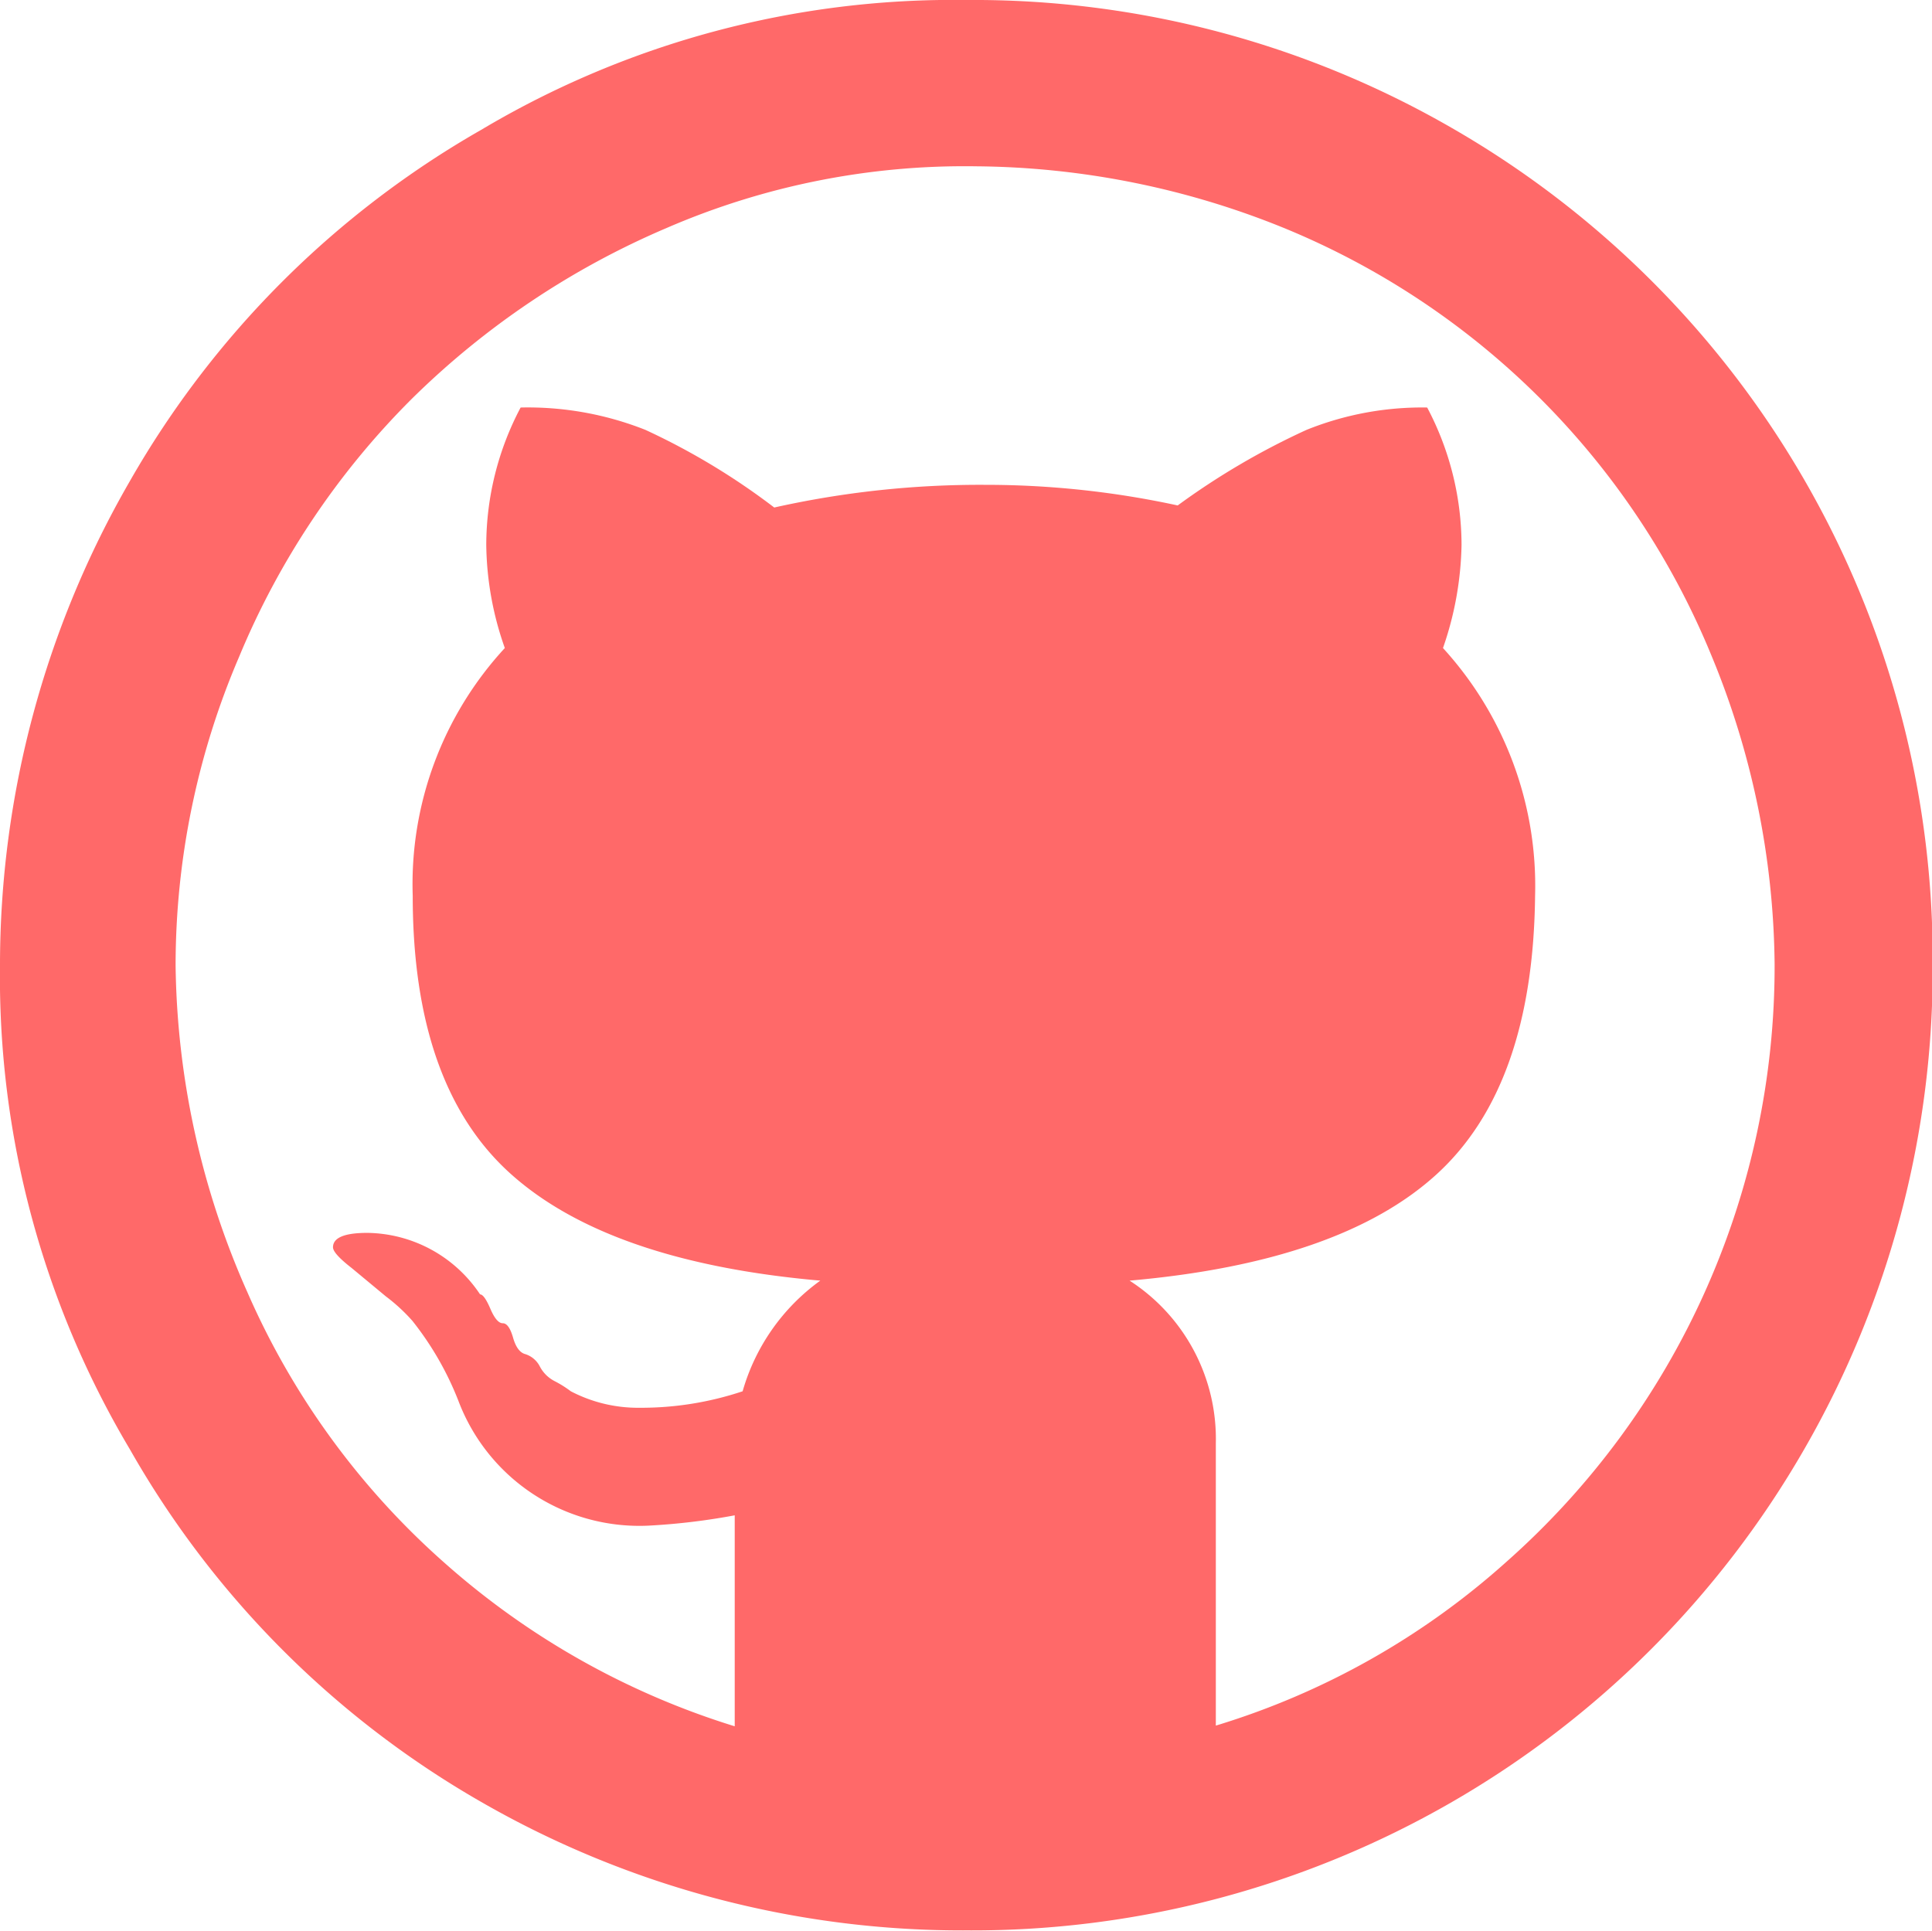 <svg xmlns="http://www.w3.org/2000/svg" viewBox="0 0 56.22 56.19"><defs><style>.cls-1{fill:#ff6969;}</style></defs><title>Github</title><g id="Layer_2" data-name="Layer 2"><g id="Layer_1-2" data-name="Layer 1"><path class="cls-1" d="M3.78,14A27.45,27.45,0,0,1,14,3.78,26.87,26.87,0,0,1,28.14,0a27.84,27.84,0,0,1,14.1,3.72,27.9,27.9,0,0,1,14,24.3A28,28,0,0,1,52.5,42.18a27.92,27.92,0,0,1-24.36,14A28.06,28.06,0,0,1,14,52.44,27.46,27.46,0,0,1,3.78,42.18,26.87,26.87,0,0,1,0,28.08,28.17,28.17,0,0,1,3.78,14ZM7.2,37.61a22.53,22.53,0,0,0,5.72,7.86,22.87,22.87,0,0,0,8.46,4.77V44.1a19.1,19.1,0,0,1-2.5.3,5.63,5.63,0,0,1-5.54-3.63A9,9,0,0,0,12,38.44a5.17,5.17,0,0,0-.77-.71l-1-.83c-.36-.28-.54-.48-.54-.6q0-.42,1-.42a4,4,0,0,1,3.28,1.79c.08,0,.18.14.3.42s.24.42.36.42.22.14.3.42.2.44.36.48a.72.72,0,0,1,.42.36,1,1,0,0,0,.42.42,3.23,3.23,0,0,1,.48.3,4.22,4.22,0,0,0,2,.48,9.32,9.32,0,0,0,3-.48,6,6,0,0,1,2.26-3.22q-6.14-.54-9-3.1t-2.86-8.1a10.13,10.13,0,0,1,2.68-7.21,9.26,9.26,0,0,1-.54-3,8.57,8.57,0,0,1,1-4,9.29,9.29,0,0,1,3.63.65,20,20,0,0,1,3.75,2.26,27.46,27.46,0,0,1,6.14-.66,26.33,26.33,0,0,1,5.6.6,21.41,21.41,0,0,1,3.75-2.2,9,9,0,0,1,3.51-.65,8.58,8.58,0,0,1,1,4,9.62,9.62,0,0,1-.54,3,10.26,10.26,0,0,1,2.68,7.21q-.06,5.54-2.86,8.1t-8.94,3.1A5.48,5.48,0,0,1,35.38,42v8.22a22.4,22.4,0,0,0,8.46-4.77,23.15,23.15,0,0,0,7.8-17.4,24,24,0,0,0-1.85-9A22.79,22.79,0,0,0,37.35,6.63a24.24,24.24,0,0,0-8.94-1.79,21.82,21.82,0,0,0-9,1.79,23.88,23.88,0,0,0-7.45,5,23.08,23.08,0,0,0-5,7.48,22.8,22.8,0,0,0-1.85,9A24.07,24.07,0,0,0,7.2,37.61Z"/></g></g></svg>